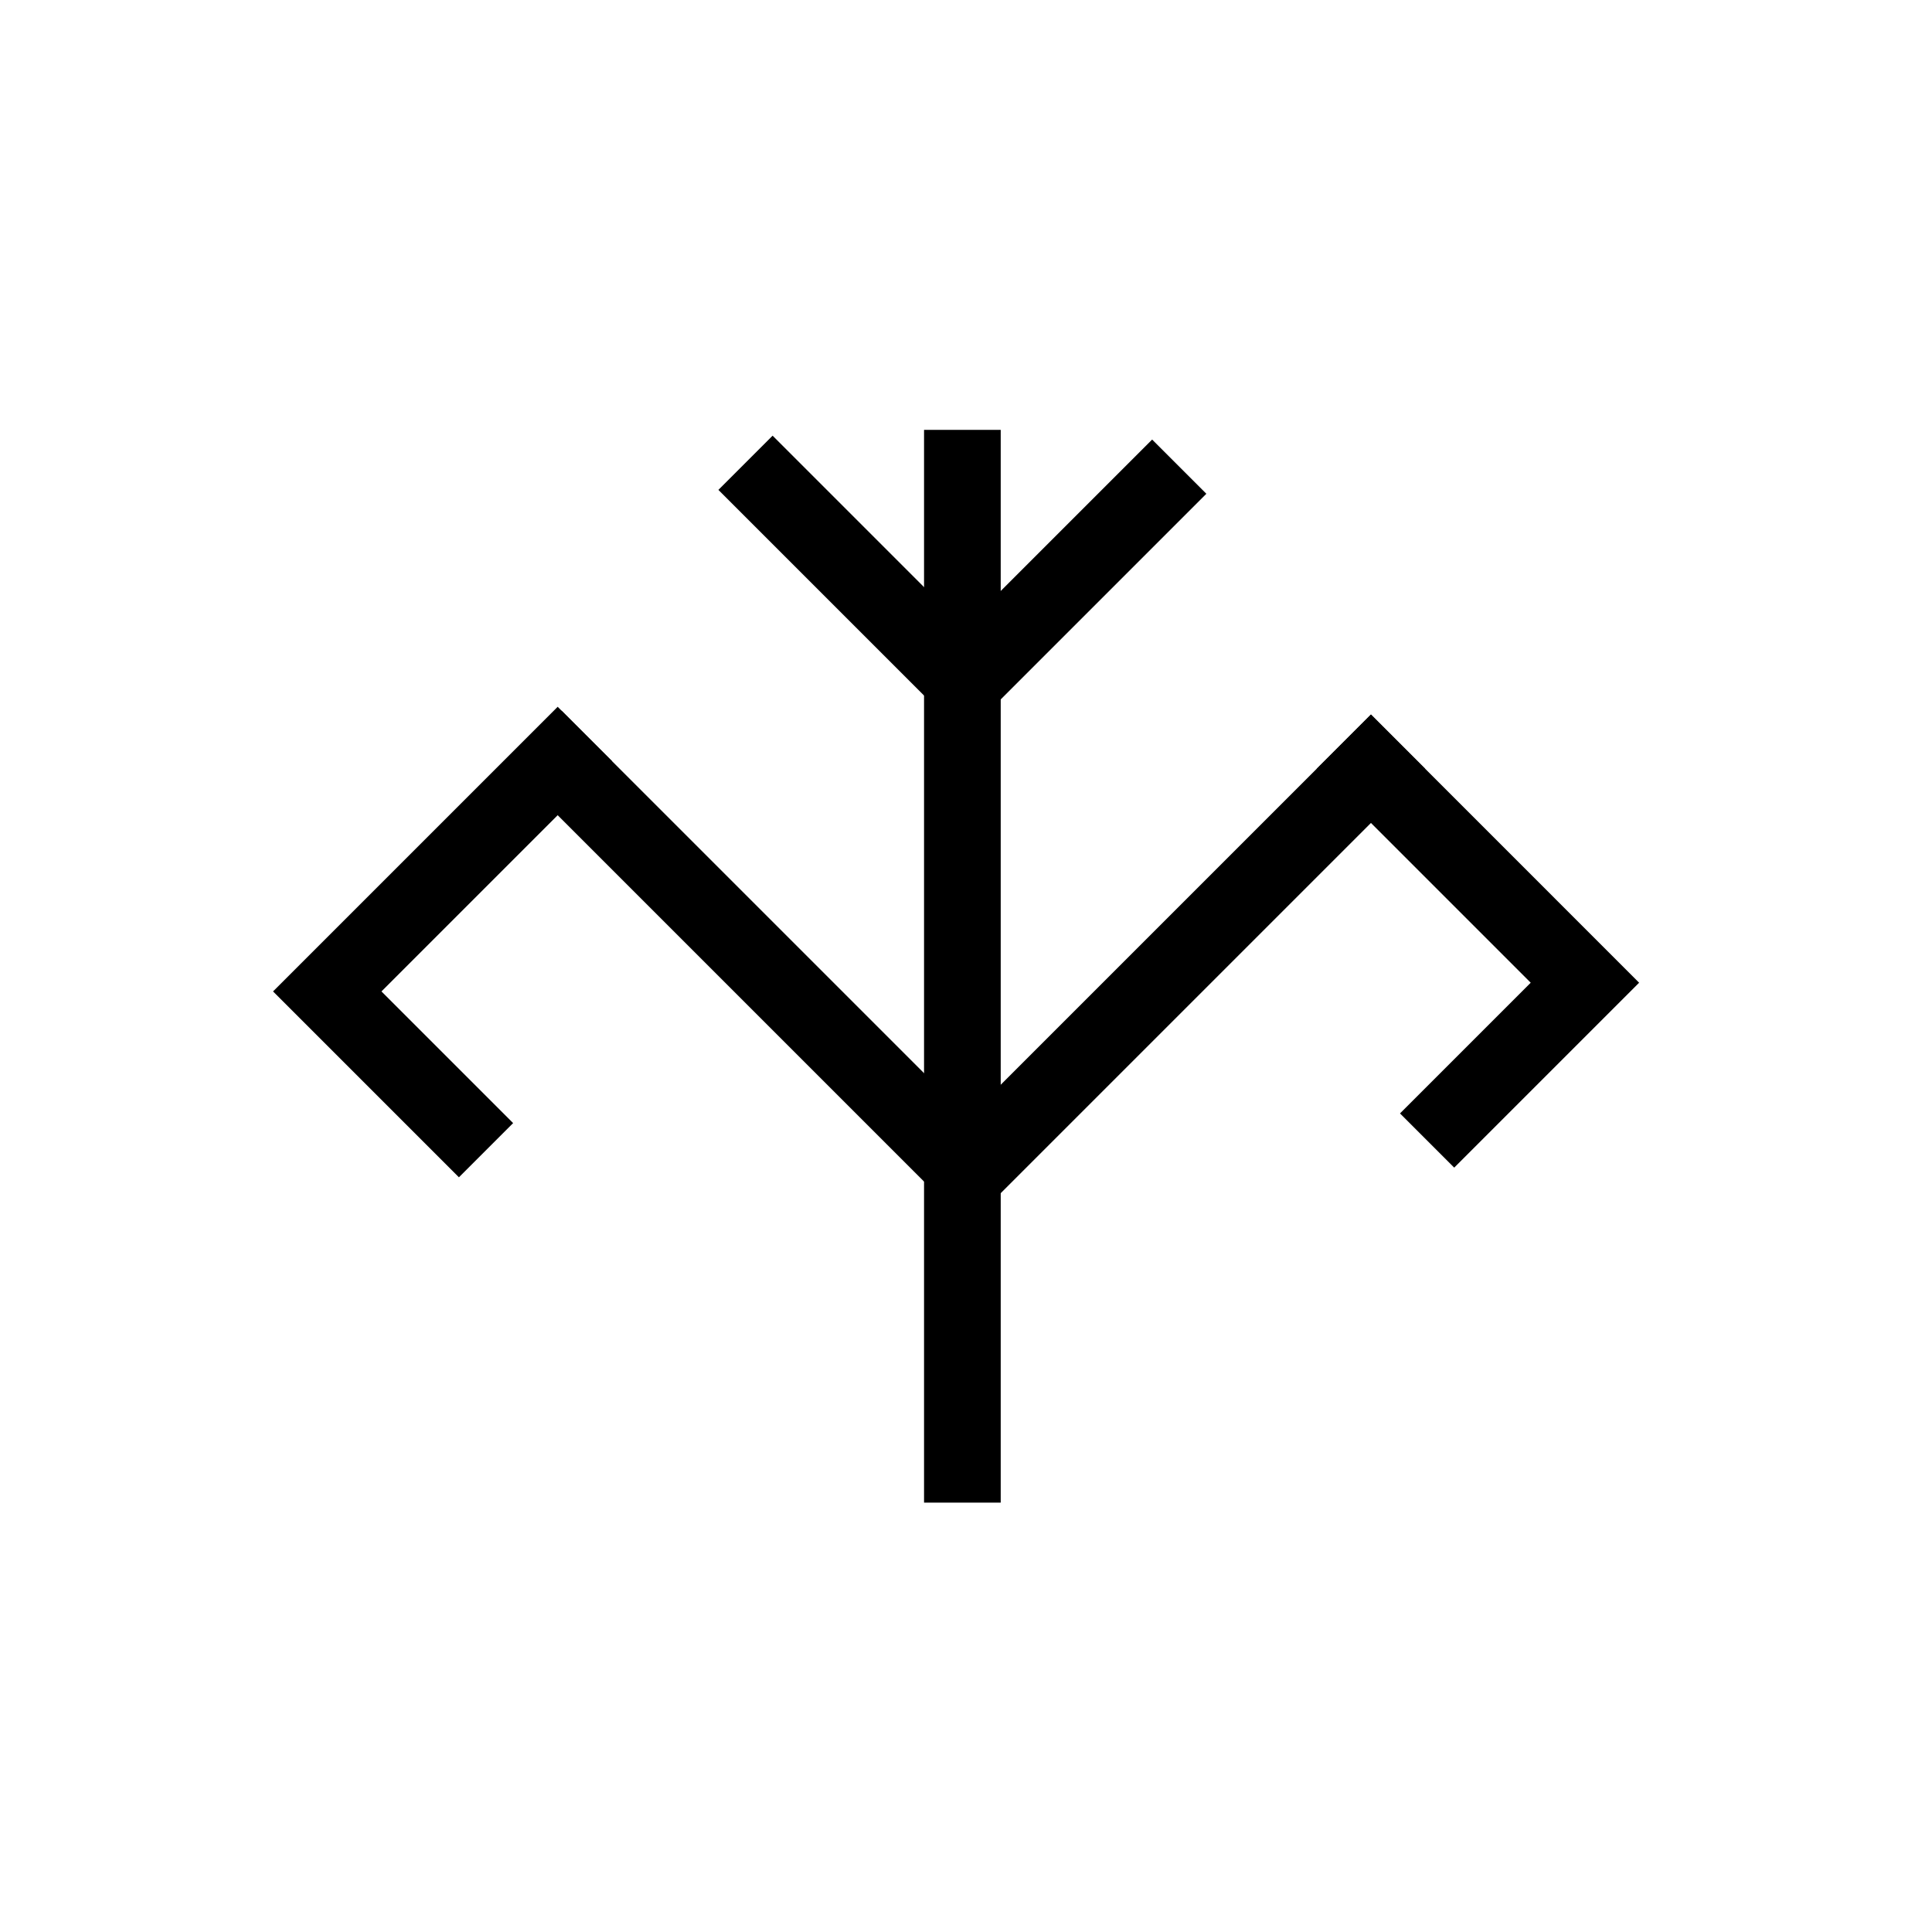 <?xml version="1.0" encoding="UTF-8" standalone="no"?>
<!-- Created with Inkscape (http://www.inkscape.org/) -->

<svg
   width="126mm"
   height="126mm"
   viewBox="0 0 126 126"
   version="1.1"
   id="svg1"
   inkscape:version="1.3.2 (091e20e, 2023-11-25, custom)"
   sodipodi:docname="austraskoks.svg"
   xmlns:inkscape="http://www.inkscape.org/namespaces/inkscape"
   xmlns:sodipodi="http://sodipodi.sourceforge.net/DTD/sodipodi-0.dtd"
   xmlns="http://www.w3.org/2000/svg"
   xmlns:svg="http://www.w3.org/2000/svg">
  <sodipodi:namedview
     id="namedview1"
     pagecolor="#ffffff"
     bordercolor="#000000"
     borderopacity="0.25"
     inkscape:showpageshadow="2"
     inkscape:pageopacity="0.0"
     inkscape:pagecheckerboard="0"
     inkscape:deskcolor="#d1d1d1"
     inkscape:document-units="mm"
     showgrid="true"
     inkscape:zoom="2.0951308"
     inkscape:cx="205.95373"
     inkscape:cy="217.88616"
     inkscape:window-width="2560"
     inkscape:window-height="1377"
     inkscape:window-x="1072"
     inkscape:window-y="205"
     inkscape:window-maximized="1"
     inkscape:current-layer="layer1">
    <inkscape:grid
       id="grid1"
       units="mm"
       originx="0"
       originy="0"
       spacingx="1"
       spacingy="1"
       empcolor="#0099e5"
       empopacity="0.302"
       color="#0099e5"
       opacity="0.149"
       empspacing="14"
       dotted="false"
       gridanglex="30"
       gridanglez="30"
       visible="true"
       snapvisiblegridlinesonly="true" />
  </sodipodi:namedview>
  <defs
     id="defs1" />
  <g
     inkscape:label="Layer 1"
     inkscape:groupmode="layer"
     id="layer1">
    <path
       style="fill:#000000;stroke-width:0.265"
       d="M 27.861,97.691 97.602,27.95"
       id="path1" />
    <path
       style="fill:#000000;stroke-width:0.265"
       d="M 27.861,97.869 97.869,27.861"
       id="path2" />
    <path
       style="fill:none;stroke:#000000;stroke-width:5"
       d="M 62.764,97.997 V 28.035"
       id="path3" />
    <path
       style="fill:none;stroke:#000000;stroke-width:5"
       d="M 76.907,30.435 62.89,44.452 48.62,30.182"
       id="path4" />
    <path
       style="fill:none;stroke:#000000;stroke-width:5"
       d="M 91.178,48.367 63.142,76.402 34.855,48.115"
       id="path5" />
    <path
       style="fill:none;stroke:#000000;stroke-width:5"
       d="M 87.642,48.367 103.364,64.09 93.072,74.382"
       id="path6" />
    <path
       style="fill:none;stroke:#000000;stroke-width:5"
       d="m 38.138,47.862 -16.796,16.796 10.355,10.355"
       id="path7" />
  </g>
</svg>

